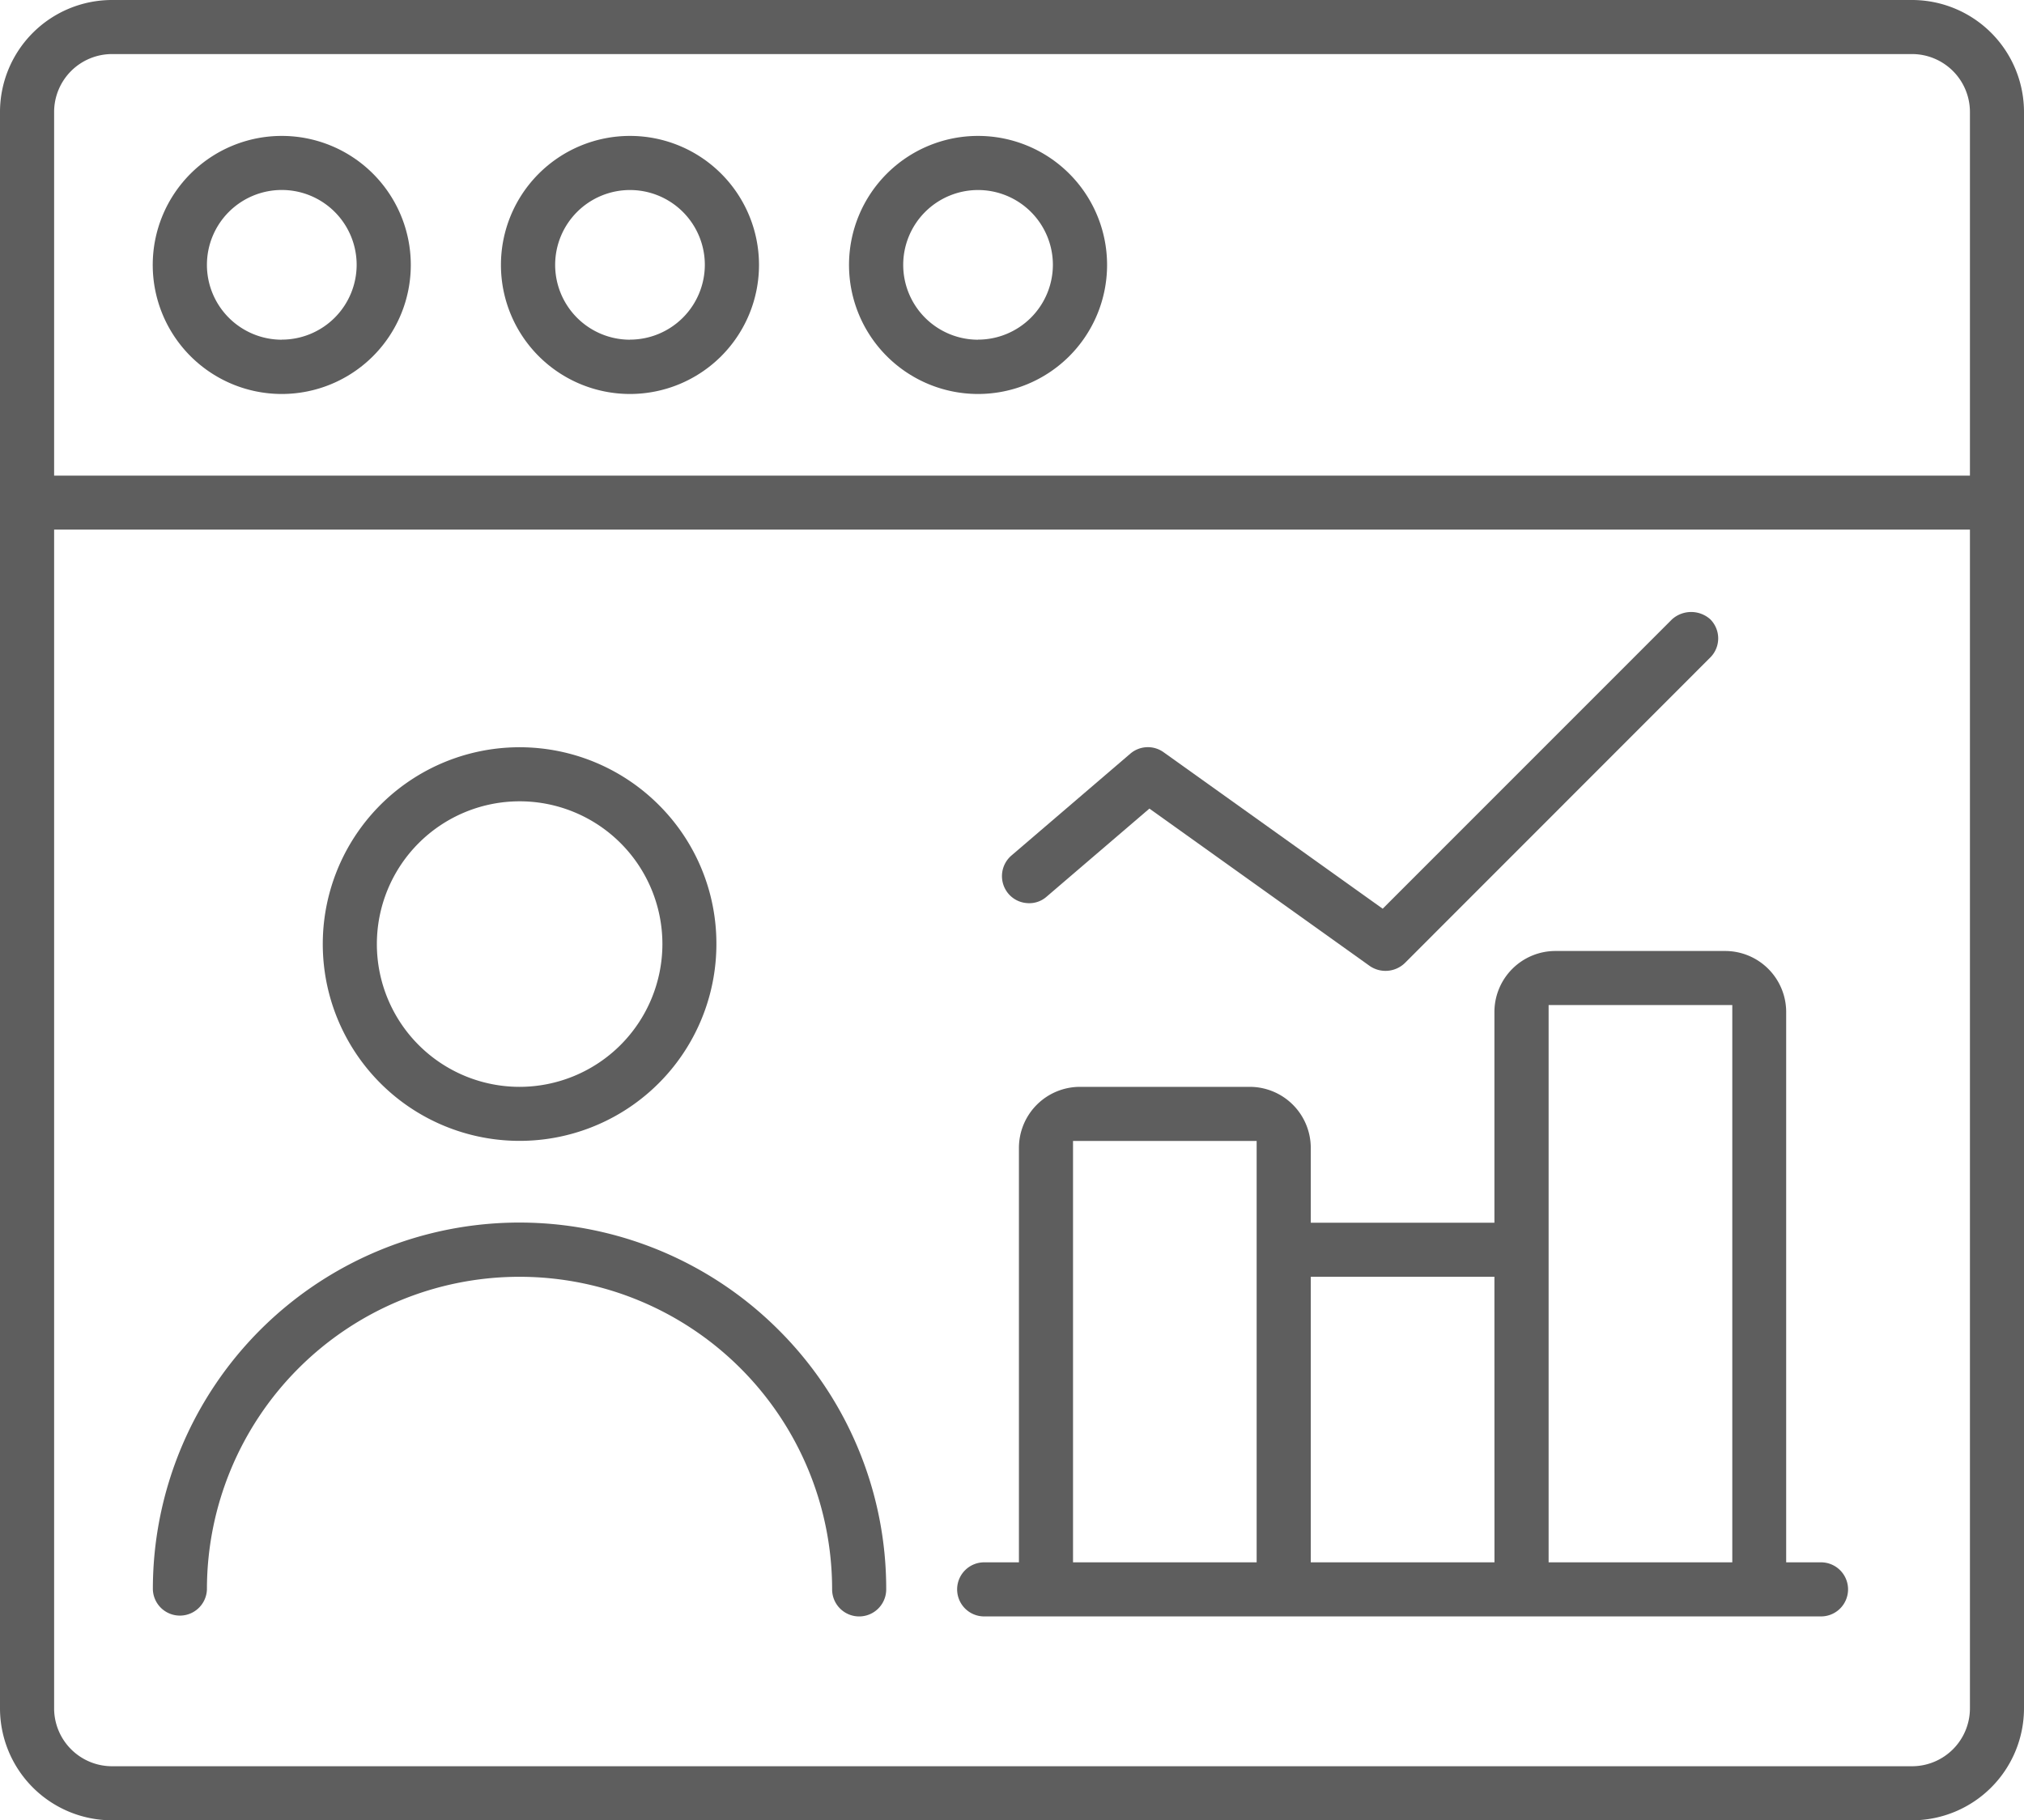 <svg xmlns="http://www.w3.org/2000/svg" width="80" height="71.944" viewBox="0 0 80 71.944"><g id="Group_105213" data-name="Group 105213" transform="translate(0 -4.028)"><path id="Path_135640" data-name="Path 135640" d="M80,8.452a4.429,4.429,0,0,0-4.425-4.424H4.426A4.43,4.43,0,0,0,0,8.452v63.1a4.43,4.43,0,0,0,4.426,4.424H75.575A4.429,4.429,0,0,0,80,71.548Zm-2.137,63.1a2.29,2.29,0,0,1-2.288,2.287H4.426a2.29,2.29,0,0,1-2.287-2.287V24.96H77.863Zm0-48.726H2.139V8.452A2.29,2.29,0,0,1,4.426,6.165H75.575a2.29,2.29,0,0,1,2.288,2.287Z" fill="#5e5e5e"></path><path id="Path_135641" data-name="Path 135641" d="M71.944,65.78H70.6V44.027a2.414,2.414,0,0,0-2.411-2.411H61.479a2.413,2.413,0,0,0-2.411,2.411v8.329H51.809V49.4A2.414,2.414,0,0,0,49.4,46.986H42.685A2.414,2.414,0,0,0,40.274,49.4V65.78H38.933a1.069,1.069,0,1,0,0,2.137H71.944a1.069,1.069,0,1,0,0-2.137Zm-22.274,0H42.412V49.124H49.67Zm9.4,0H51.809V54.493h7.259Zm9.4,0h-7.26V43.753h7.26Z" fill="#5e5e5e"></path><path id="Path_135642" data-name="Path 135642" d="M54.145,42.212a1.1,1.1,0,0,0,1.377-.114L67.6,30.015a1.066,1.066,0,0,0,0-1.509,1.133,1.133,0,0,0-1.511,0L54.652,39.945l-8.66-6.185a1.066,1.066,0,0,0-1.317.058l-4.7,4.027a1.074,1.074,0,0,0-.116,1.508,1.06,1.06,0,0,0,.731.37,1.031,1.031,0,0,0,.777-.253l4.064-3.482Z" fill="#5e5e5e"></path><path id="Path_135643" data-name="Path 135643" d="M26.038,35.842a7.779,7.779,0,1,0,2.278,5.5A7.73,7.73,0,0,0,26.038,35.842Zm-5.5,11.144a5.643,5.643,0,1,1,5.644-5.644A5.65,5.65,0,0,1,20.535,46.986Z" fill="#5e5e5e"></path><path id="Path_135644" data-name="Path 135644" d="M33.888,61.207a14.435,14.435,0,0,0-3.1-4.6h0A14.488,14.488,0,0,0,6.042,66.849a1.069,1.069,0,0,0,2.137,0,12.355,12.355,0,1,1,24.711,0,1.069,1.069,0,0,0,2.138,0A14.4,14.4,0,0,0,33.888,61.207Z" fill="#5e5e5e"></path><path id="Path_135645" data-name="Path 135645" d="M11.137,9.4a5.1,5.1,0,1,0,5.1,5.1A5.1,5.1,0,0,0,11.137,9.4Zm0,8.055a2.959,2.959,0,1,1,2.96-2.958A2.961,2.961,0,0,1,11.137,17.452Z" fill="#5e5e5e"></path><path id="Path_135646" data-name="Path 135646" d="M24.9,9.4a5.1,5.1,0,1,0,5.1,5.1A5.1,5.1,0,0,0,24.9,9.4Zm0,8.055a2.958,2.958,0,1,1,2.959-2.958A2.962,2.962,0,0,1,24.9,17.452Z" fill="#5e5e5e"></path><path id="Path_135647" data-name="Path 135647" d="M38.658,9.4a5.1,5.1,0,1,0,5.1,5.1A5.1,5.1,0,0,0,38.658,9.4Zm0,8.055a2.958,2.958,0,1,1,2.958-2.958A2.962,2.962,0,0,1,38.658,17.452Z" fill="#5e5e5e"></path></g></svg>